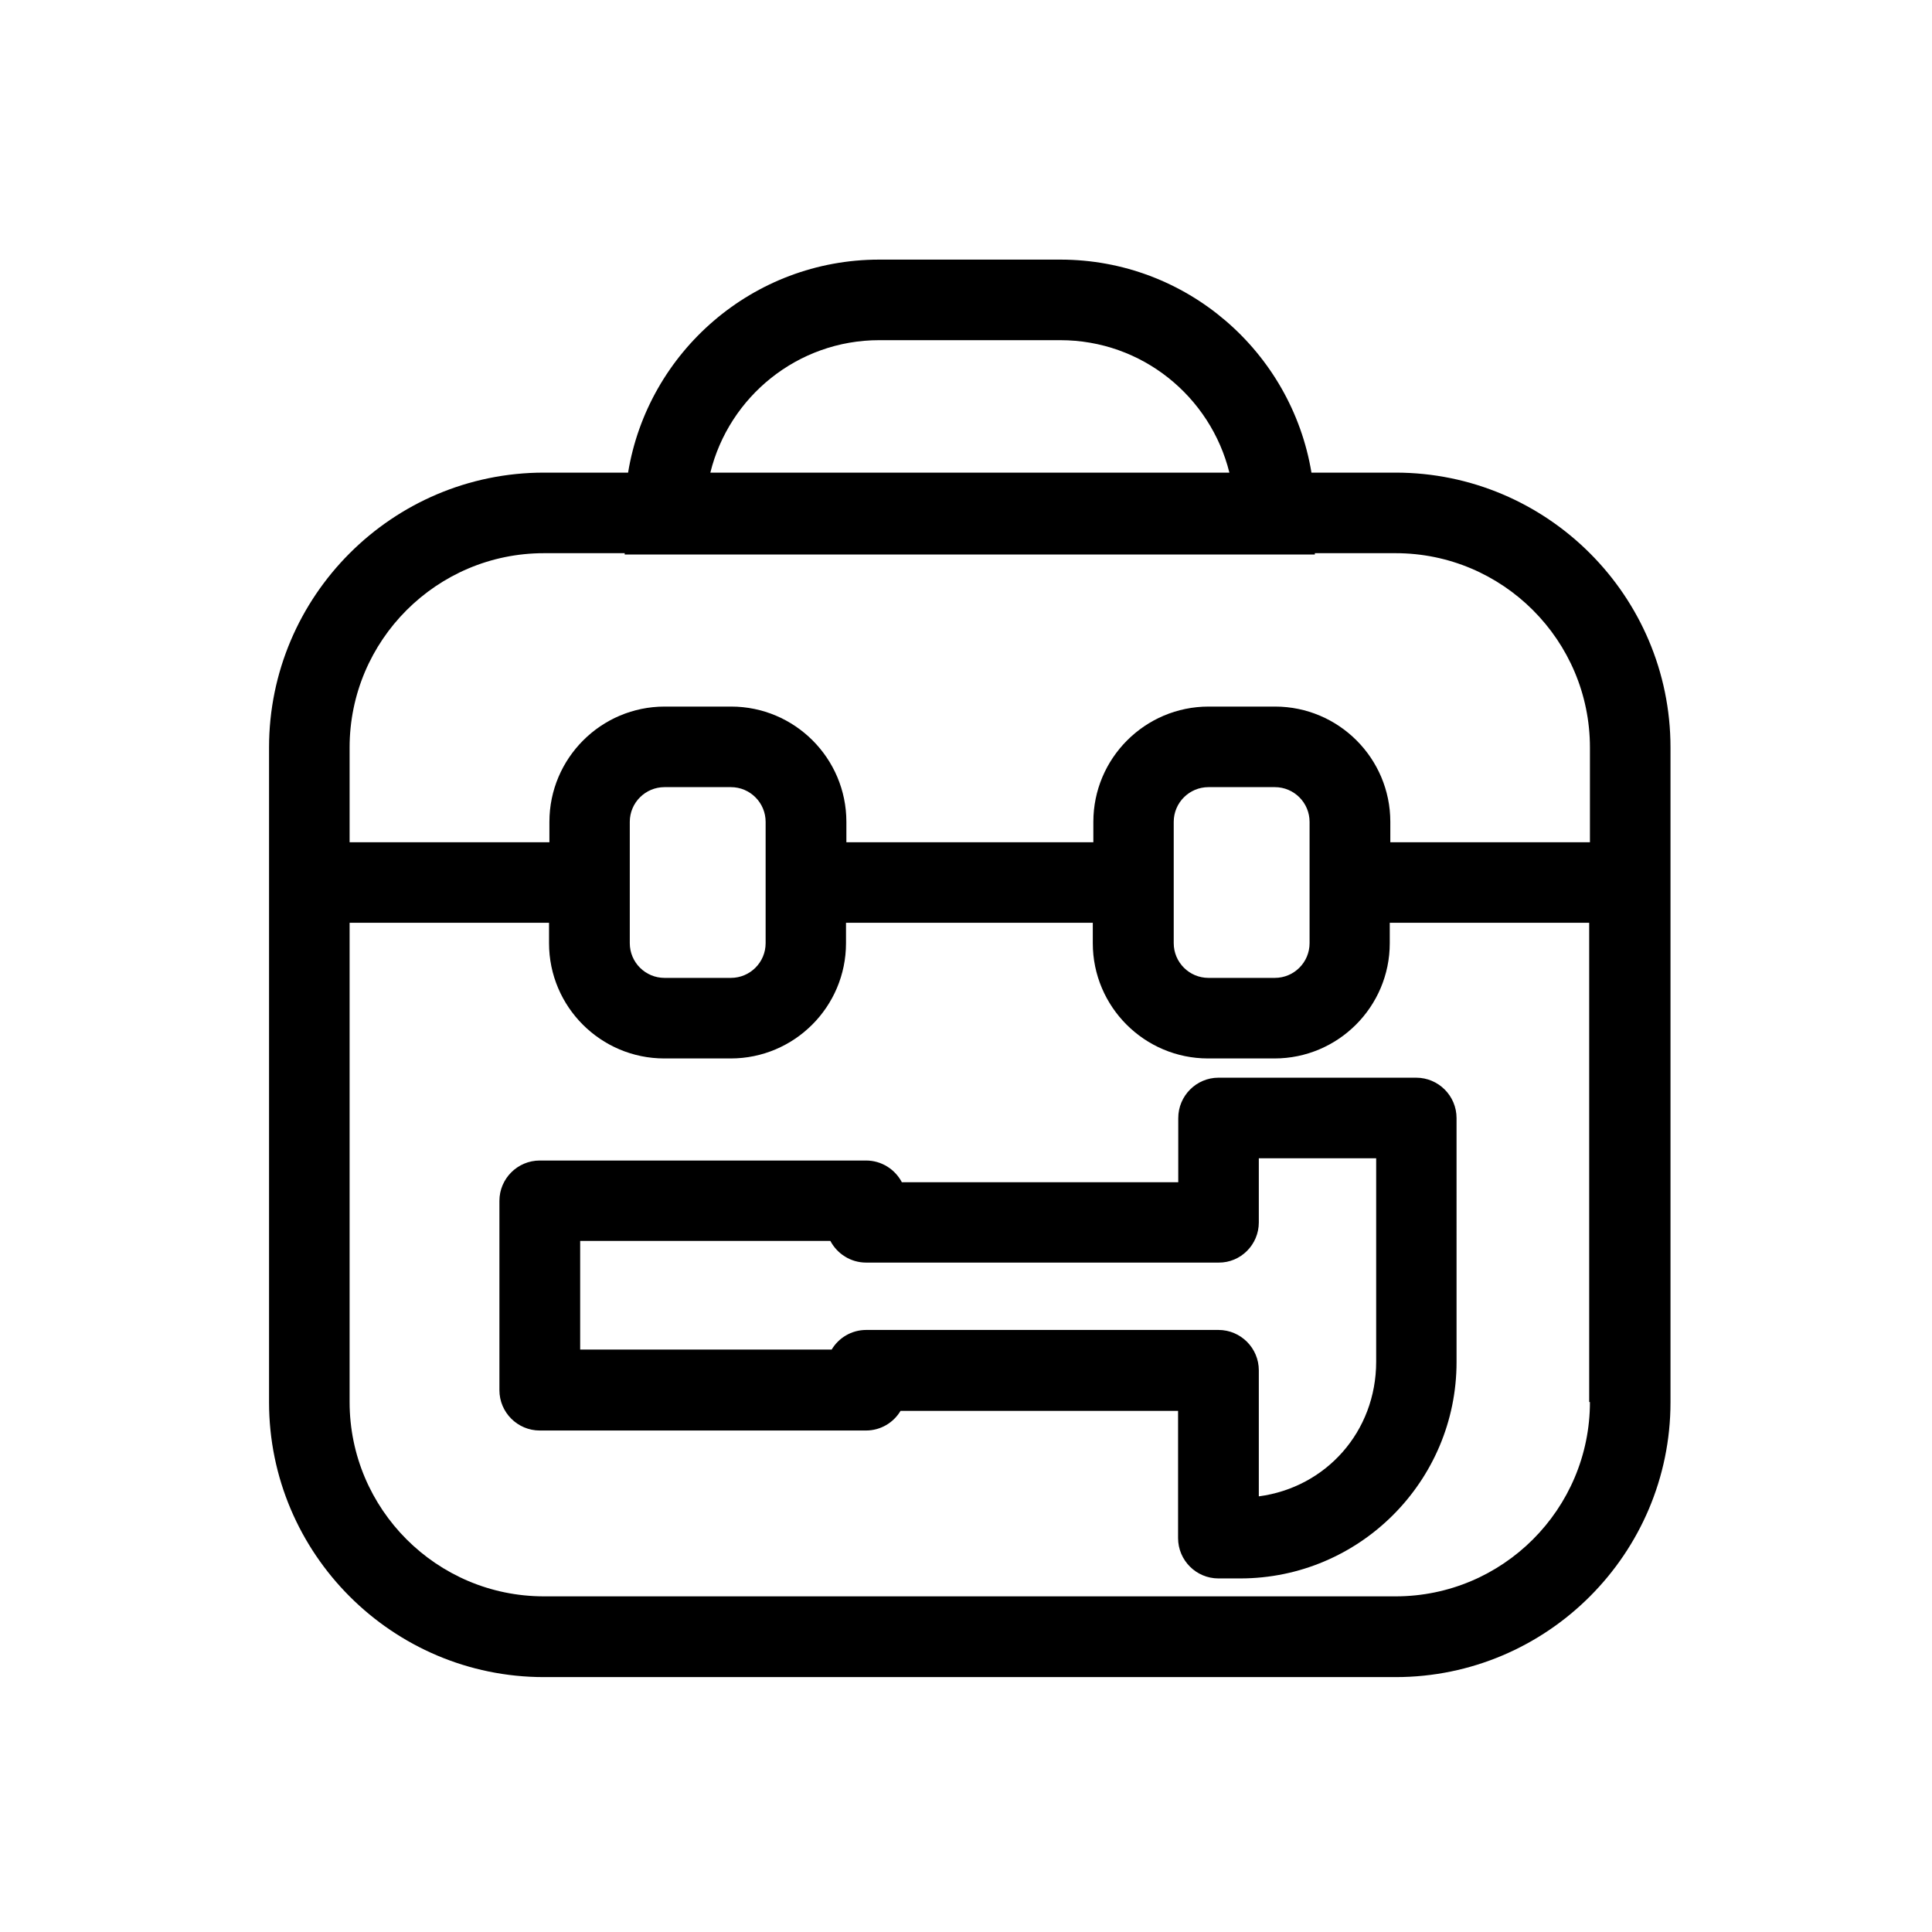 <?xml version="1.0" standalone="no"?><!DOCTYPE svg PUBLIC "-//W3C//DTD SVG 1.1//EN" "http://www.w3.org/Graphics/SVG/1.1/DTD/svg11.dtd"><svg t="1693116753992" class="icon" viewBox="0 0 1024 1024" version="1.1" xmlns="http://www.w3.org/2000/svg" p-id="108230" xmlns:xlink="http://www.w3.org/1999/xlink" width="128" height="128"><path d="M739.7 250.5h-44.6c-10.6-64-66.2-112.9-133.1-112.9h-96c-66.9 0-122.6 48.9-133.1 112.9h-44.6c-80.3 0-145.7 65.4-145.7 145.7v347c0 80.3 65.4 145.7 145.7 145.7h451.4c80.3 0 145.7-65.4 145.7-145.7v-347c0-80.4-65.4-145.7-145.7-145.7zM466 180.3h96c43.3 0 79.6 29.9 89.6 70.2H376.5c9.9-40.3 46.3-70.2 89.5-70.2z m376.7 562.8c0 56.8-46.2 103-103 103H288.3c-56.8 0-103-46.2-103-103v-254H291v10.8c0 33.7 27.4 61.1 61.1 61.1h35.2c33.7 0 61.1-27.4 61.1-61.1v-10.8h130.8v10.8c0 33.7 27.4 61.1 61.1 61.1h35.2c33.7 0 61.1-27.4 61.1-61.1v-10.8h105.7v254zM333.8 499.9v-64.3c0-10.2 8.3-18.4 18.4-18.4h35.2c10.2 0 18.4 8.3 18.4 18.4v64.3c0 10.2-8.3 18.4-18.4 18.4h-35.2c-10.1 0-18.4-8.2-18.4-18.4z m288.3 0v-64.3c0-10.2 8.3-18.4 18.4-18.4h35.2c10.2 0 18.4 8.3 18.4 18.4v64.3c0 10.2-8.3 18.4-18.4 18.4h-35.2c-10.1 0-18.4-8.2-18.4-18.4z m220.6-53.5H736.9v-10.8c0-33.7-27.4-61.1-61.1-61.1h-35.2c-33.7 0-61.1 27.4-61.1 61.1v10.8H448.6v-10.8c0-33.7-27.4-61.1-61.1-61.1h-35.2c-33.7 0-61.1 27.4-61.1 61.1v10.8H185.3v-50.2c0-56.8 46.2-103 103-103h42.8v0.7h365.8v-0.7h42.8c56.8 0 103 46.2 103 103v50.2z" p-id="108231"></path><path d="M624.5 592.6v34H478c-3.6-6.8-10.7-11.5-19-11.5H286.1c-11.8 0-21.4 9.6-21.4 21.4v100.3c0 11.8 9.6 21.4 21.4 21.4H459c7.8 0 14.6-4.2 18.3-10.4h147.1v67.4c0 11.8 9.6 21.4 21.4 21.4h11.5c63.3 0 114.7-51.5 114.7-114.7V592.6c0-11.8-9.6-21.4-21.4-21.4H645.8c-11.7 0-21.3 9.6-21.3 21.4z m42.7 55.3v-34h62.2v107.8c0 37.1-26.6 66.7-62.2 71.4v-66.8c0-11.8-9.6-21.4-21.4-21.4H459.1c-7.8 0-14.6 4.2-18.3 10.4H307.5v-57.6h132.6c3.6 6.8 10.7 11.5 19 11.5h186.8c11.7 0.1 21.3-9.5 21.3-21.3z" p-id="108232"></path></svg>